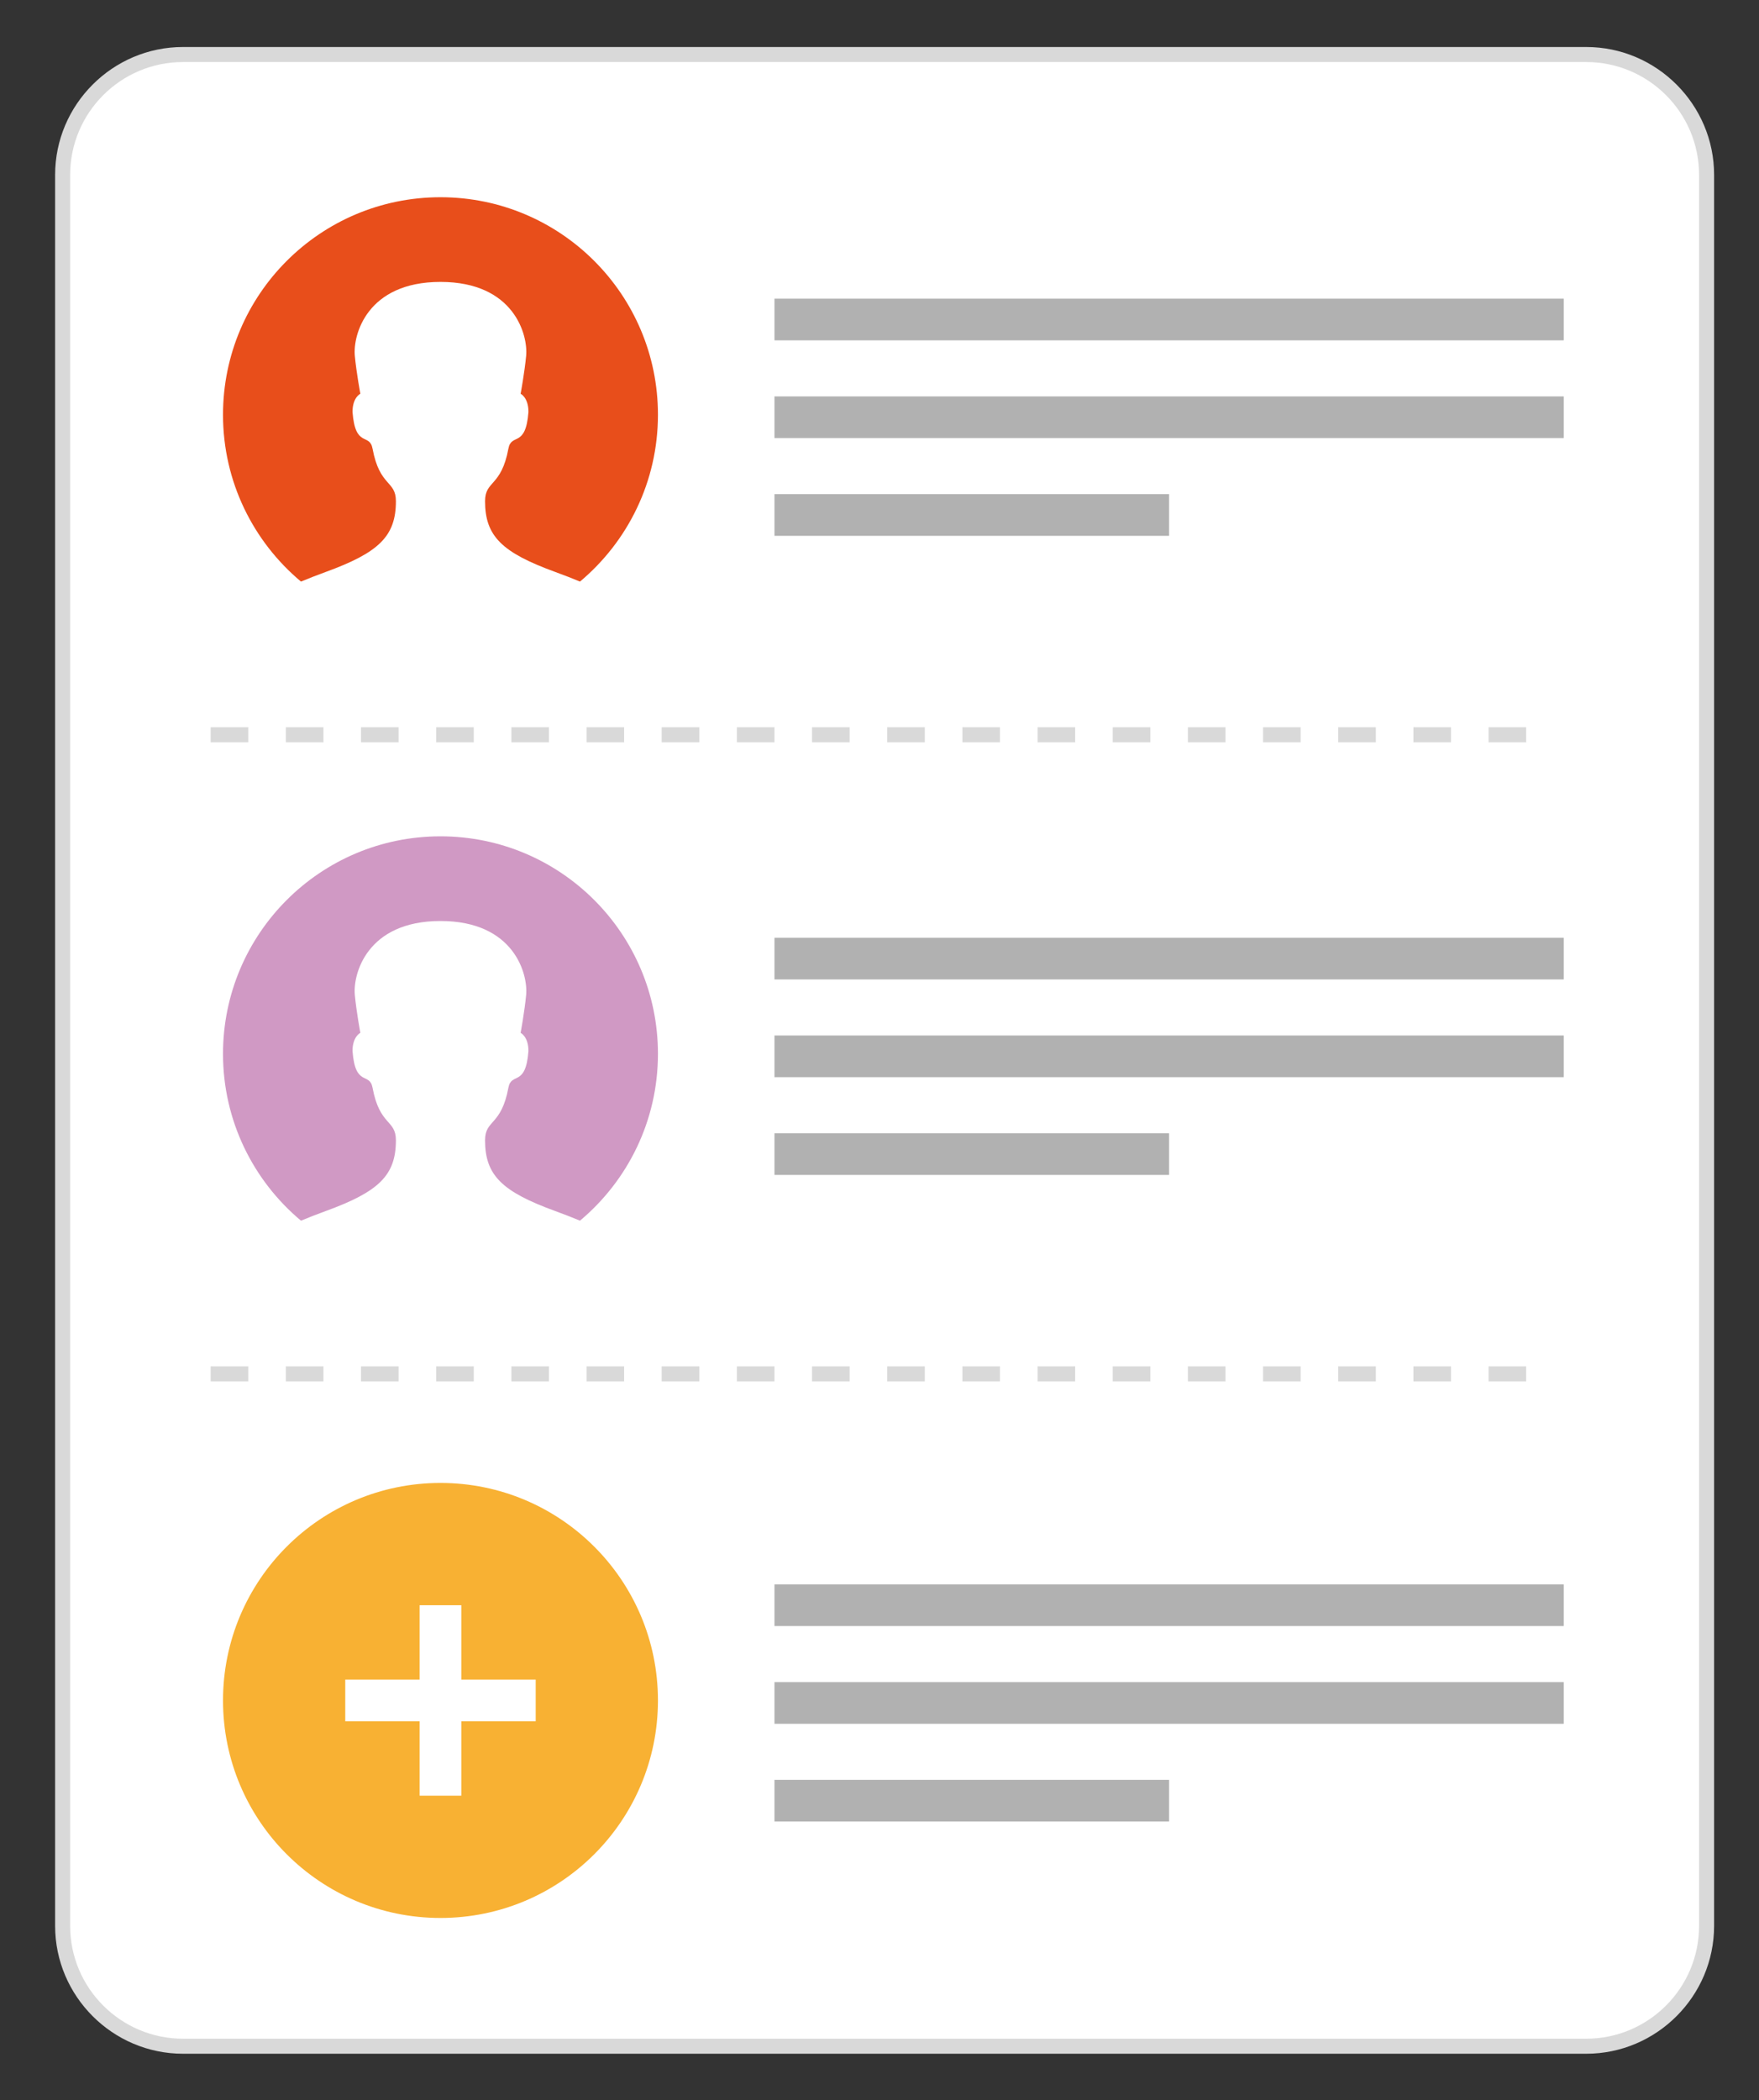 <?xml version="1.0" encoding="utf-8"?>
<!-- Generator: Adobe Illustrator 15.0.0, SVG Export Plug-In . SVG Version: 6.00 Build 0)  -->
<!DOCTYPE svg PUBLIC "-//W3C//DTD SVG 1.1//EN" "http://www.w3.org/Graphics/SVG/1.1/DTD/svg11.dtd">
<svg version="1.1" id="Layer_1" xmlns="http://www.w3.org/2000/svg" xmlns:xlink="http://www.w3.org/1999/xlink" x="0px" y="0px"
	 width="234px" height="279.333px" viewBox="0 0 234 279.333" enable-background="new 0 0 234 279.333" xml:space="preserve">
<rect x="0" y="0" width="234" height="279.333" fill="#333333" stroke="none"/>
<g>
	<path fill="#FFFFFF" d="M24.34,272.15c-8.827,0-16.008-7.181-16.008-16.008V23.26c0-8.827,7.181-16.008,16.008-16.008h186.679
		c8.827,0,16.008,7.181,16.008,16.008v232.882c0,8.827-7.181,16.008-16.008,16.008H24.34z"/>
	<path fill="#D9D9D9" d="M211.019,8.252c8.275,0,15.008,6.732,15.008,15.008v232.882c0,8.275-6.732,15.008-15.008,15.008H24.34
		c-8.275,0-15.008-6.732-15.008-15.008V23.26c0-8.275,6.732-15.008,15.008-15.008H211.019 M211.019,6.252H24.34
		c-9.354,0-17.008,7.654-17.008,17.008v232.882c0,9.354,7.653,17.008,17.008,17.008h186.679c9.354,0,17.008-7.653,17.008-17.008
		V23.26C228.027,13.906,220.374,6.252,211.019,6.252L211.019,6.252z"/>
</g>
<path fill="#E84E1B" d="M52.667,66.663c0-2.793-2.158-1.881-3.107-6.998c-0.393-2.123-2.3-0.033-2.664-4.879
	c0-1.933,1.041-2.412,1.041-2.412s-0.529-2.857-0.736-5.058c-0.258-2.739,1.584-9.821,11.397-9.821s11.653,7.082,11.397,9.821
	c-0.208,2.2-0.736,5.058-0.736,5.058s1.041,0.479,1.041,2.412c-0.365,4.846-2.272,2.756-2.666,4.879
	c-0.947,5.117-3.107,4.205-3.107,6.998c0,4.654,2.261,6.828,9.332,9.406c1.173,0.427,2.27,0.856,3.297,1.282
	c6.338-5.307,10.372-13.276,10.372-22.189c0-15.978-12.951-28.93-28.93-28.93c-15.978,0-28.93,12.952-28.93,28.93
	c0,8.913,4.034,16.882,10.372,22.189c1.027-0.426,2.124-0.854,3.297-1.282C50.408,73.491,52.667,71.317,52.667,66.663z"/>
<rect x="103.027" y="39.723" fill="#B1B1B1" width="105" height="5.543"/>
<rect x="103.027" y="52.723" fill="#B1B1B1" width="105" height="5.543"/>
<rect x="103.027" y="65.723" fill="#B1B1B1" width="52.5" height="5.543"/>
<path fill="#D099C4" d="M52.667,151.663c0-2.793-2.158-1.881-3.107-6.998c-0.393-2.123-2.3-0.033-2.664-4.879
	c0-1.933,1.041-2.412,1.041-2.412s-0.529-2.857-0.736-5.058c-0.258-2.739,1.584-9.821,11.397-9.821s11.653,7.082,11.397,9.821
	c-0.208,2.2-0.736,5.058-0.736,5.058s1.041,0.479,1.041,2.412c-0.365,4.846-2.272,2.756-2.666,4.879
	c-0.947,5.117-3.107,4.205-3.107,6.998c0,4.654,2.261,6.828,9.332,9.406c1.173,0.428,2.27,0.855,3.297,1.282
	c6.338-5.308,10.372-13.276,10.372-22.189c0-15.978-12.951-28.93-28.93-28.93c-15.978,0-28.93,12.952-28.93,28.93
	c0,8.913,4.034,16.882,10.372,22.189c1.027-0.427,2.124-0.854,3.297-1.282C50.408,158.491,52.667,156.317,52.667,151.663z"/>
<rect x="103.027" y="124.723" fill="#B1B1B1" width="105" height="5.543"/>
<rect x="103.027" y="137.723" fill="#B1B1B1" width="105" height="5.543"/>
<rect x="103.027" y="150.723" fill="#B1B1B1" width="52.5" height="5.543"/>
<circle fill="#F8B133" cx="58.597" cy="226.162" r="28.93"/>
<rect x="103.027" y="210.723" fill="#B1B1B1" width="105" height="5.543"/>
<rect x="103.027" y="223.723" fill="#B1B1B1" width="105" height="5.543"/>
<rect x="103.027" y="236.723" fill="#B1B1B1" width="52.5" height="5.543"/>
<line fill="#D9D9D9" stroke="#D9D9D9" stroke-width="2" stroke-miterlimit="10" stroke-dasharray="5" x1="28.027" y1="97.725" x2="207.027" y2="97.725"/>
<line fill="#D9D9D9" stroke="#D9D9D9" stroke-width="2" stroke-miterlimit="10" stroke-dasharray="5" x1="28.027" y1="182.725" x2="207.027" y2="182.725"/>
<rect x="55.826" y="213.496" fill="#FFFFFF" width="5.543" height="25.333"/>
<rect x="45.93" y="223.39" fill="#FFFFFF" width="25.334" height="5.543"/>
</svg>
